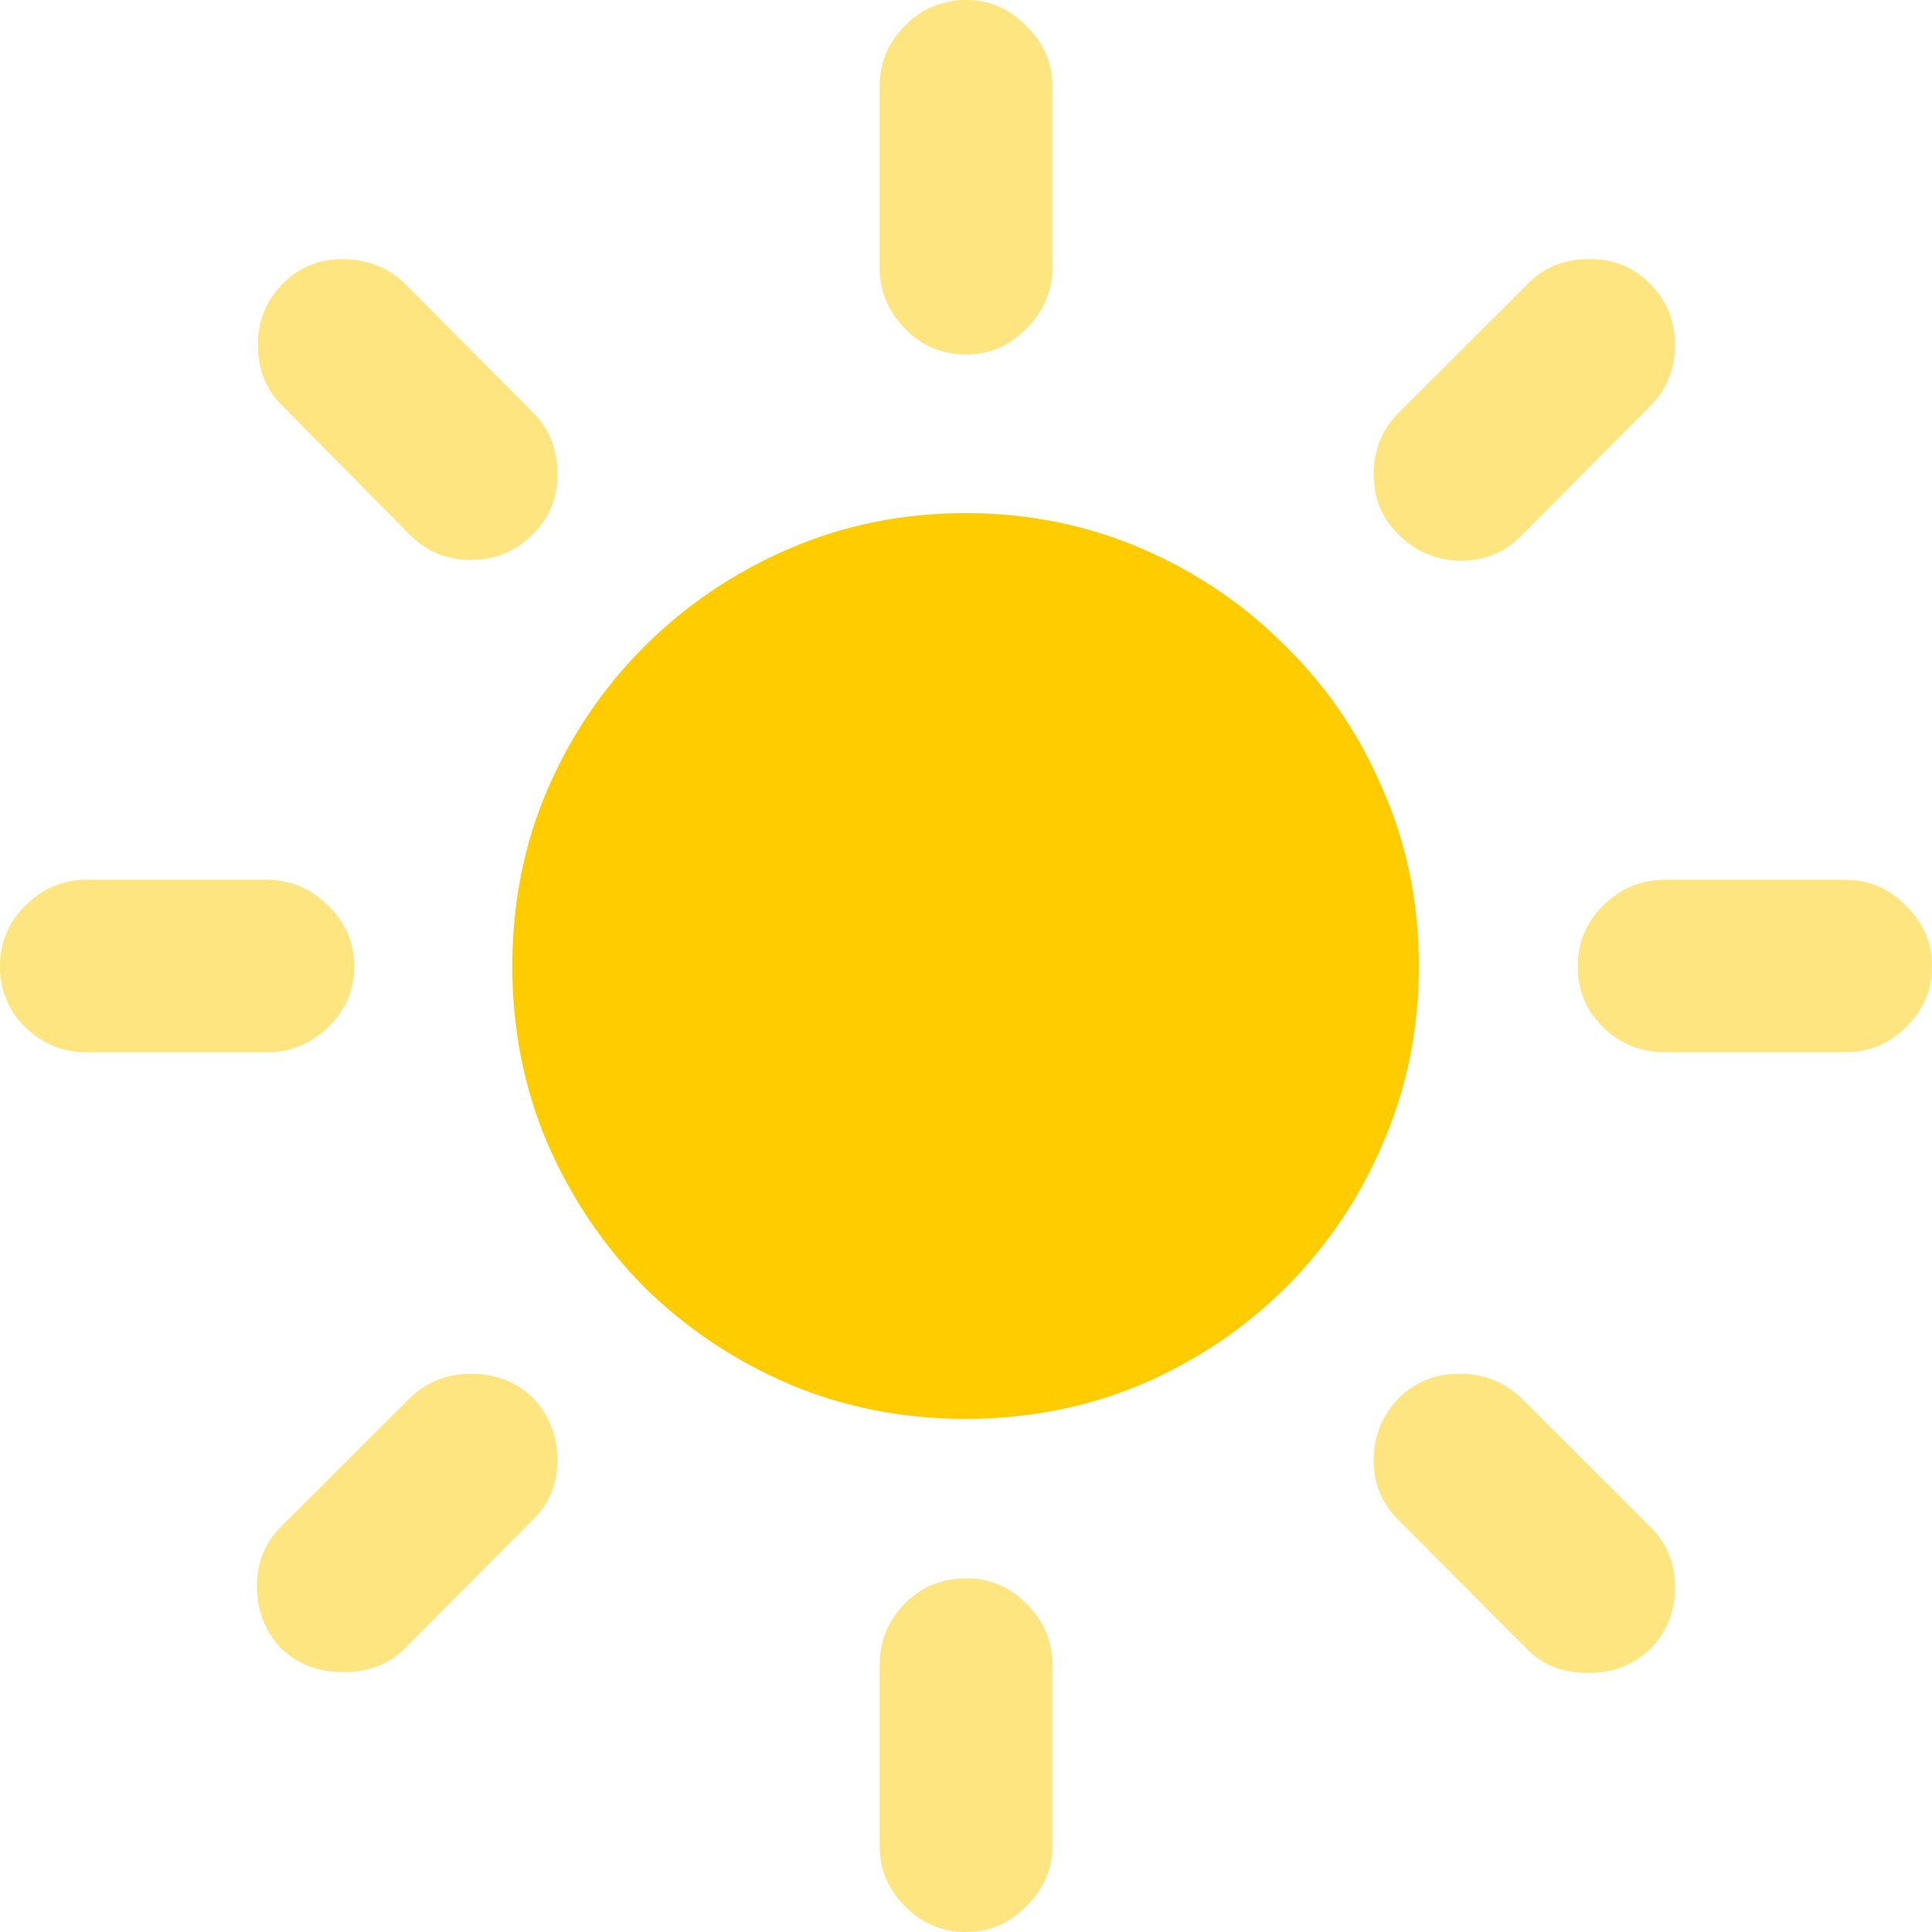 <svg width="66" height="66" viewBox="0 0 66 66" fill="none" xmlns="http://www.w3.org/2000/svg">
<g id="Sun">
<path id="&#244;&#128;&#134;&#174;" opacity="0.5" d="M33.015 12.11C32.184 12.11 31.482 11.814 30.909 11.222C30.335 10.63 30.049 9.929 30.049 9.12V2.961C30.049 2.152 30.335 1.461 30.909 0.888C31.482 0.296 32.184 0 33.015 0C33.806 0 34.488 0.296 35.062 0.888C35.655 1.461 35.952 2.152 35.952 2.961V9.12C35.952 9.929 35.655 10.63 35.062 11.222C34.488 11.814 33.806 12.11 33.015 12.11ZM47.787 18.269C47.214 17.716 46.927 17.026 46.927 16.197C46.927 15.367 47.214 14.667 47.787 14.094L52.177 9.712C52.731 9.14 53.423 8.853 54.254 8.853C55.084 8.834 55.786 9.11 56.36 9.682C56.933 10.255 57.22 10.956 57.22 11.785C57.22 12.614 56.933 13.315 56.36 13.887L51.999 18.269C51.426 18.861 50.724 19.157 49.893 19.157C49.062 19.138 48.36 18.842 47.787 18.269ZM53.898 33.015C53.898 32.206 54.184 31.515 54.758 30.942C55.351 30.35 56.063 30.054 56.894 30.054H63.034C63.844 30.054 64.537 30.35 65.11 30.942C65.703 31.515 66 32.206 66 33.015C66 33.824 65.703 34.515 65.11 35.087C64.537 35.66 63.844 35.946 63.034 35.946H56.894C56.063 35.946 55.351 35.66 54.758 35.087C54.184 34.515 53.898 33.824 53.898 33.015ZM47.787 47.76C48.341 47.208 49.033 46.931 49.863 46.931C50.694 46.931 51.396 47.208 51.969 47.76L56.36 52.143C56.933 52.695 57.22 53.386 57.22 54.215C57.22 55.044 56.943 55.745 56.389 56.318C55.816 56.87 55.114 57.147 54.283 57.147C53.453 57.166 52.76 56.91 52.207 56.377L47.787 51.935C47.214 51.383 46.927 50.702 46.927 49.892C46.927 49.063 47.214 48.353 47.787 47.76ZM33.015 53.919C33.806 53.919 34.488 54.206 35.062 54.778C35.655 55.37 35.952 56.071 35.952 56.88V63.039C35.952 63.848 35.655 64.539 35.062 65.112C34.488 65.704 33.806 66 33.015 66C32.184 66 31.482 65.704 30.909 65.112C30.335 64.539 30.049 63.848 30.049 63.039V56.88C30.049 56.071 30.335 55.37 30.909 54.778C31.482 54.206 32.184 53.919 33.015 53.919ZM18.213 47.76C18.767 48.353 19.044 49.063 19.044 49.892C19.044 50.702 18.757 51.383 18.183 51.935L13.793 56.347C13.24 56.88 12.537 57.137 11.687 57.117C10.857 57.117 10.155 56.841 9.581 56.288C9.047 55.716 8.78 55.015 8.78 54.186C8.78 53.357 9.067 52.666 9.64 52.113L14.001 47.76C14.574 47.208 15.276 46.931 16.107 46.931C16.938 46.931 17.64 47.208 18.213 47.76ZM12.102 33.015C12.102 33.824 11.806 34.515 11.213 35.087C10.619 35.66 9.917 35.946 9.107 35.946H2.937C2.146 35.946 1.453 35.66 0.86 35.087C0.287 34.515 0 33.824 0 33.015C0 32.206 0.287 31.515 0.86 30.942C1.453 30.35 2.146 30.054 2.937 30.054H9.107C9.917 30.054 10.619 30.35 11.213 30.942C11.806 31.515 12.102 32.206 12.102 33.015ZM18.183 18.269C17.61 18.842 16.908 19.128 16.077 19.128C15.267 19.128 14.574 18.842 14.001 18.269L9.64 13.857C9.087 13.305 8.81 12.614 8.81 11.785C8.81 10.956 9.097 10.255 9.67 9.682C10.244 9.11 10.946 8.834 11.776 8.853C12.607 8.873 13.299 9.159 13.853 9.712L18.213 14.094C18.767 14.647 19.044 15.348 19.044 16.197C19.044 17.026 18.757 17.716 18.183 18.269Z" fill="#FFCC00"/>
<path id="&#244;&#128;&#134;&#174;_2" d="M32.985 48.471C30.849 48.471 28.842 48.076 26.964 47.286C25.085 46.477 23.434 45.372 22.01 43.97C20.606 42.549 19.498 40.901 18.688 39.025C17.897 37.15 17.501 35.147 17.501 33.015C17.501 30.863 17.897 28.86 18.688 27.004C19.498 25.129 20.606 23.49 22.01 22.089C23.434 20.667 25.085 19.552 26.964 18.743C28.842 17.933 30.849 17.529 32.985 17.529C35.121 17.529 37.128 17.933 39.007 18.743C40.885 19.552 42.527 20.667 43.931 22.089C45.355 23.49 46.462 25.129 47.253 27.004C48.064 28.86 48.469 30.863 48.469 33.015C48.469 35.147 48.064 37.15 47.253 39.025C46.462 40.901 45.355 42.549 43.931 43.97C42.527 45.372 40.885 46.477 39.007 47.286C37.128 48.076 35.121 48.471 32.985 48.471Z" fill="#FFCC00"/>
</g>
</svg>
